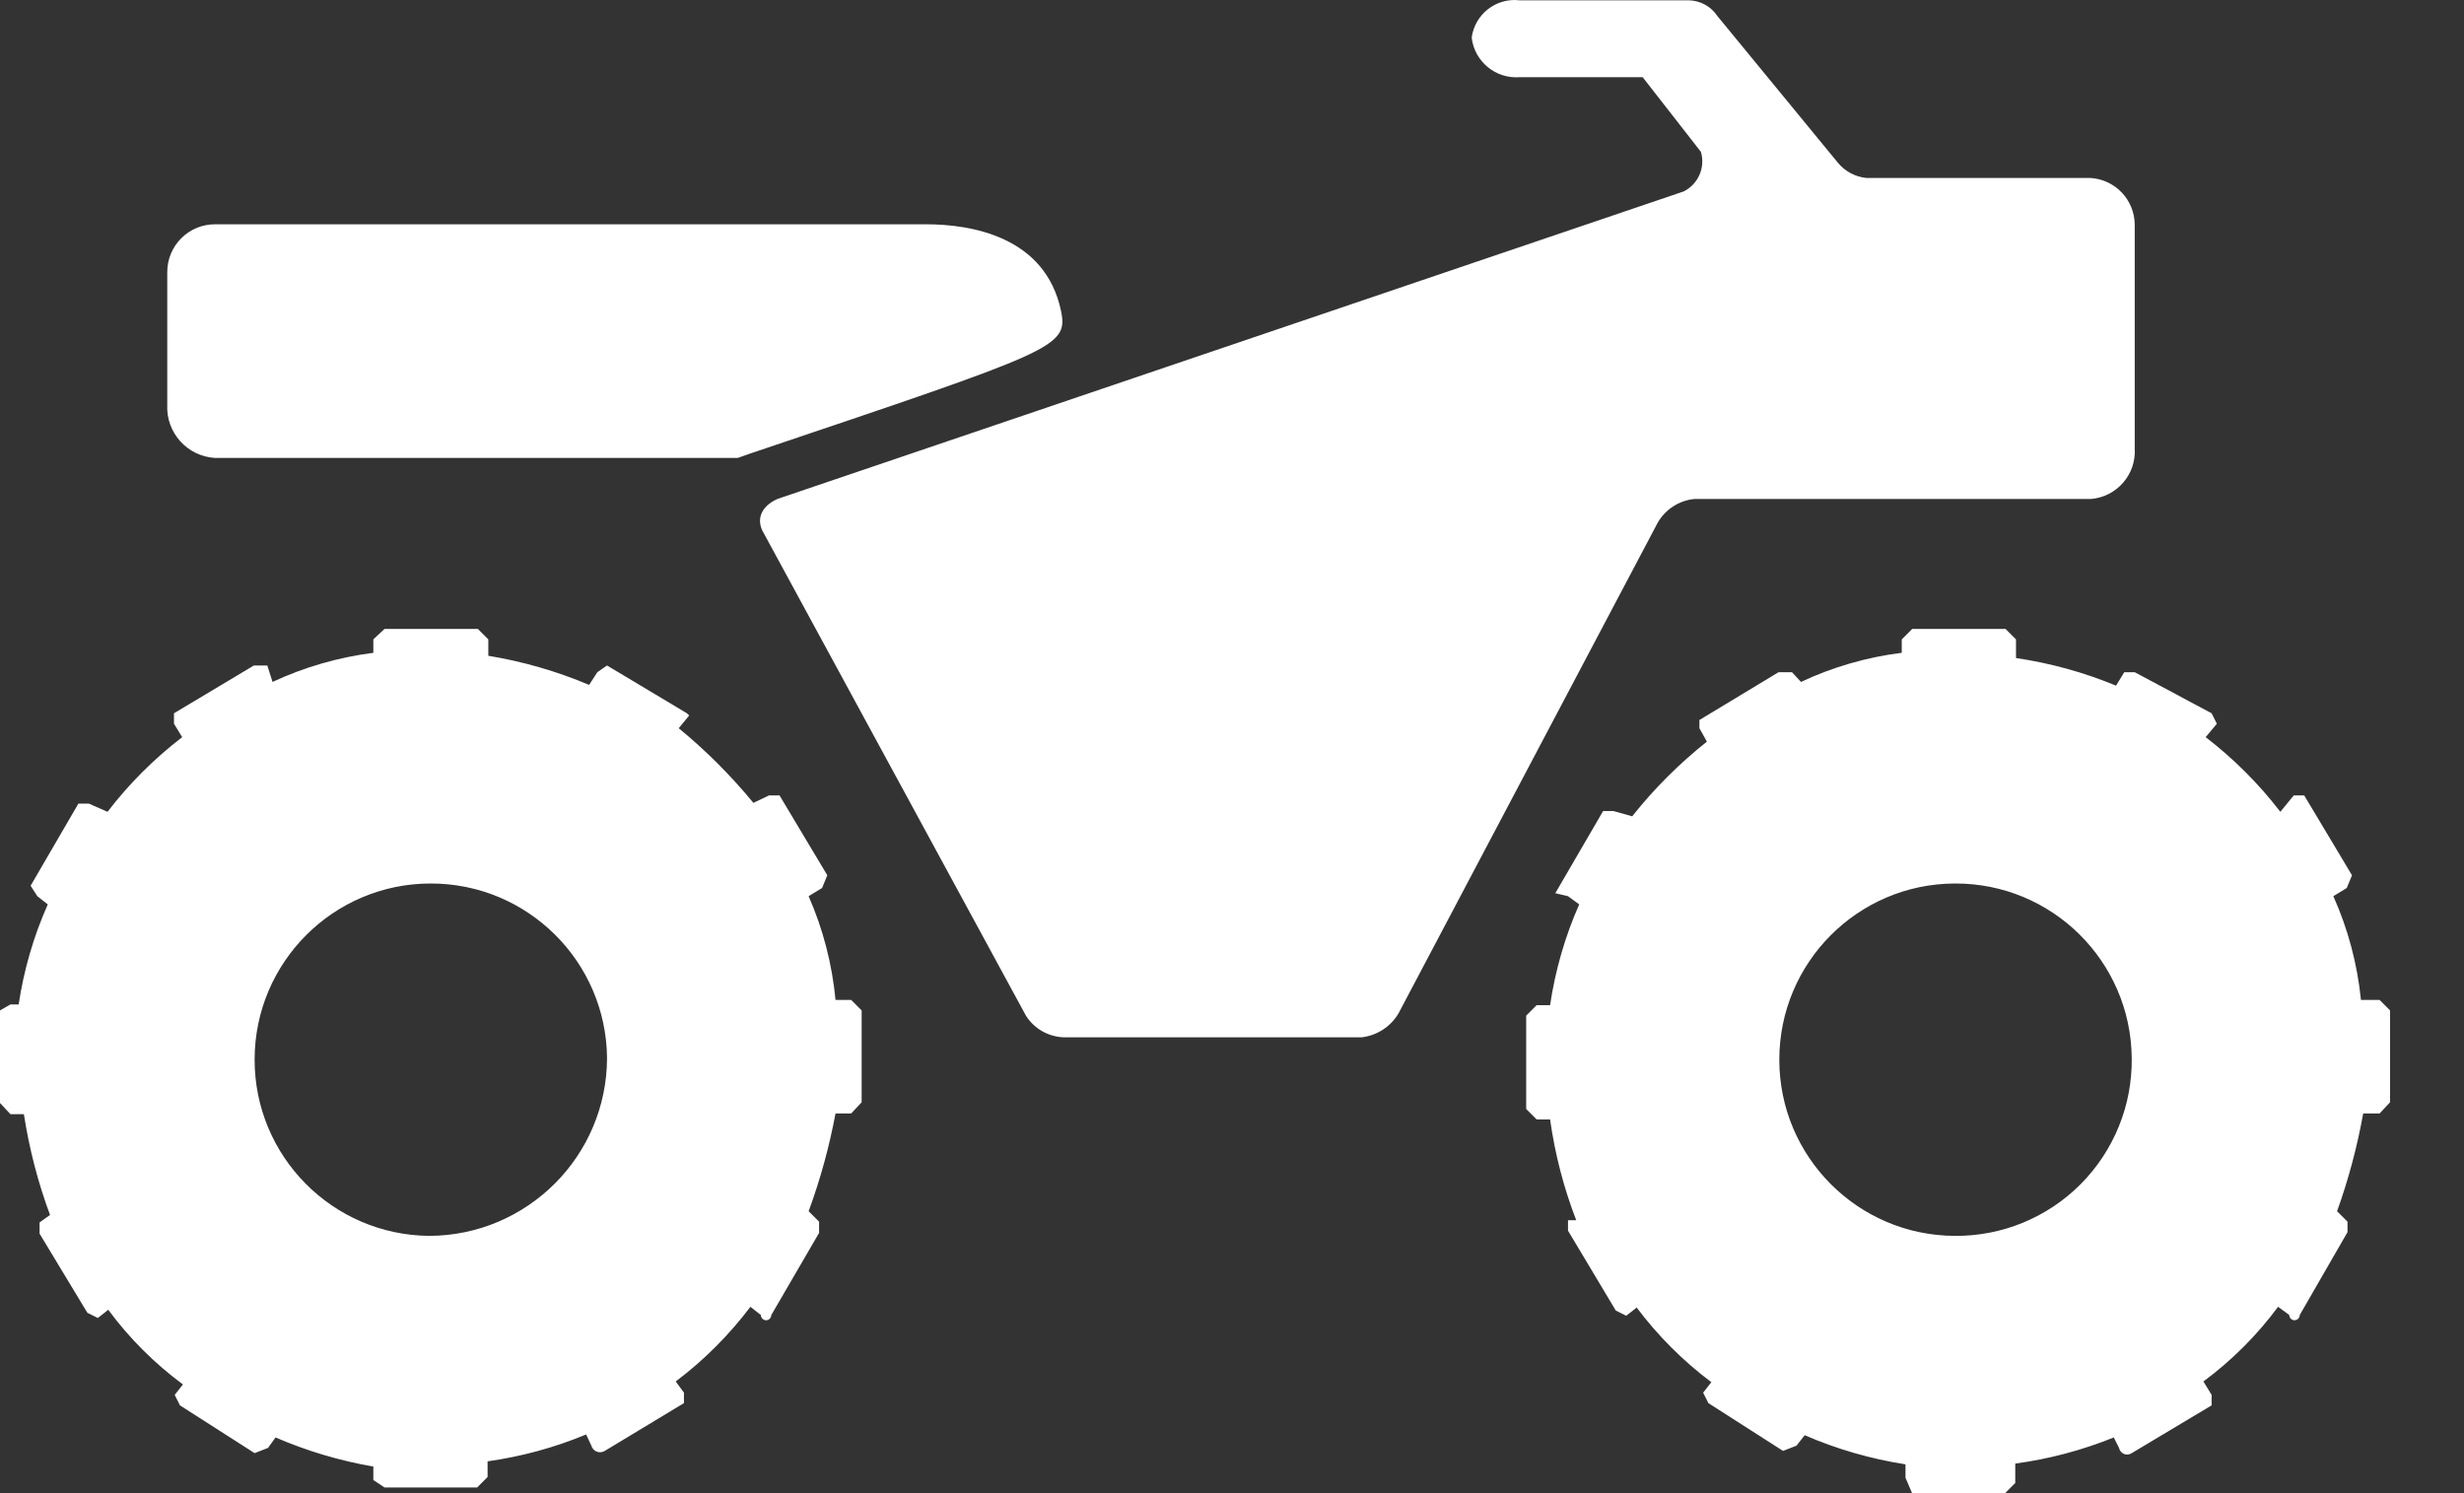 <?xml version="1.0" encoding="UTF-8" standalone="no"?>
<svg width="33px" height="20px" viewBox="0 0 33 20" version="1.1" xmlns="http://www.w3.org/2000/svg" xmlns:xlink="http://www.w3.org/1999/xlink">
    <rect x="0" y="0" width="33" height="20" fill="#333333" stroke="none"/>
    <!-- Generator: Sketch 43.1 (39012) - http://www.bohemiancoding.com/sketch -->
    <title>Car_4</title>
    <desc>Created with Sketch.</desc>
    <defs></defs>
    <g id="Page-1" stroke="none" stroke-width="1" fill="none" fill-rule="evenodd">
        <g id="Car_4" fill-rule="nonzero" fill="#FFFFFF">
            <path d="M10.05,6.074 C14.14,4.694 14.31,4.654 14.21,4.164 C14,3.164 13,3.004 12.4,3.004 L2.88,3.004 C2.527,3.004 2.24,3.29 2.24,3.644 L2.24,5.424 C2.223,5.796 2.508,6.112 2.88,6.134 L9.88,6.134 L10.05,6.074 Z M26.18,16.554 C24.881,16.548 23.83,15.493 23.83,14.194 C23.83,12.894 24.881,11.839 26.18,11.834 C27.48,11.828 28.539,12.874 28.55,14.174 C28.558,14.806 28.311,15.414 27.865,15.862 C27.419,16.31 26.812,16.559 26.18,16.554 Z M25.61,20.004 L26.85,20.004 L26.99,19.864 L26.99,19.604 C27.443,19.543 27.886,19.425 28.31,19.254 L28.38,19.394 C28.387,19.43 28.412,19.46 28.446,19.475 C28.48,19.489 28.519,19.485 28.55,19.464 L29.62,18.824 L29.62,18.684 L29.51,18.504 C29.891,18.222 30.228,17.885 30.51,17.504 L30.66,17.614 C30.66,17.652 30.691,17.684 30.73,17.684 C30.769,17.684 30.8,17.652 30.8,17.614 L31.44,16.504 L31.44,16.364 L31.3,16.224 C31.453,15.798 31.57,15.359 31.65,14.914 L31.87,14.914 L32.01,14.764 L32.01,13.534 L31.87,13.394 L31.62,13.394 C31.572,12.914 31.447,12.444 31.25,12.004 L31.43,11.894 L31.5,11.724 L30.86,10.654 L30.72,10.654 L30.54,10.874 C30.252,10.498 29.915,10.162 29.54,9.874 L29.69,9.694 L29.62,9.554 L28.59,9.004 L28.45,9.004 L28.34,9.184 C27.91,9.006 27.46,8.882 27,8.814 L27,8.564 L26.86,8.424 L25.61,8.424 L25.47,8.564 L25.47,8.744 C25.002,8.802 24.547,8.934 24.12,9.134 L24,9.004 L23.82,9.004 L22.76,9.644 L22.76,9.754 L22.86,9.934 C22.49,10.228 22.154,10.563 21.86,10.934 L21.61,10.864 L21.47,10.864 L20.83,11.964 L21,12.004 L21.15,12.114 C20.96,12.544 20.829,12.998 20.76,13.464 L20.58,13.464 L20.44,13.604 L20.44,14.854 L20.58,14.994 L20.76,14.994 C20.825,15.456 20.942,15.909 21.11,16.344 L21,16.344 L21,16.484 L21.64,17.554 L21.78,17.624 L21.92,17.514 C22.204,17.893 22.541,18.229 22.92,18.514 L22.81,18.654 L22.88,18.794 L23.88,19.434 L24.06,19.364 L24.17,19.224 C24.602,19.411 25.055,19.542 25.52,19.614 L25.52,19.794 L25.61,20.004 Z M5.75,16.554 C4.452,16.543 3.406,15.485 3.41,14.187 C3.414,12.889 4.465,11.837 5.763,11.834 C7.062,11.83 8.119,12.876 8.13,14.174 C8.125,15.486 7.062,16.548 5.75,16.554 L5.75,16.554 Z M5.15,19.924 L6.39,19.924 L6.53,19.784 L6.53,19.574 C6.984,19.51 7.427,19.39 7.85,19.214 L7.92,19.364 C7.93,19.4 7.957,19.43 7.992,19.444 C8.028,19.458 8.068,19.454 8.1,19.434 L9.16,18.794 L9.16,18.654 L9.05,18.504 C9.428,18.219 9.765,17.882 10.05,17.504 L10.19,17.614 C10.19,17.652 10.221,17.684 10.26,17.684 C10.299,17.684 10.33,17.652 10.33,17.614 L10.97,16.514 L10.97,16.364 L10.83,16.224 C10.986,15.798 11.107,15.36 11.19,14.914 L11.4,14.914 L11.54,14.764 L11.54,13.534 L11.4,13.394 L11.19,13.394 C11.145,12.914 11.023,12.445 10.83,12.004 L11.01,11.894 L11.08,11.724 L10.44,10.654 L10.3,10.654 L10.09,10.754 C9.79,10.389 9.455,10.054 9.09,9.754 L9.23,9.584 L9.2,9.554 L8.13,8.914 L8,9.004 L7.89,9.174 C7.457,8.991 7.004,8.86 6.54,8.784 L6.54,8.564 L6.4,8.424 L5.15,8.424 L5,8.564 L5,8.744 C4.533,8.804 4.077,8.935 3.65,9.134 L3.58,8.914 L3.4,8.914 L2.33,9.554 L2.33,9.694 L2.44,9.874 C2.065,10.162 1.728,10.498 1.44,10.874 L1.19,10.764 L1.05,10.764 L0.41,11.864 L0.5,12.004 L0.64,12.114 C0.45,12.541 0.319,12.992 0.25,13.454 L0.14,13.454 L0,13.534 L0,14.774 L0.14,14.924 L0.32,14.924 C0.391,15.384 0.508,15.837 0.67,16.274 L0.53,16.374 L0.53,16.524 L1.17,17.584 L1.31,17.654 L1.45,17.544 C1.731,17.925 2.069,18.262 2.45,18.544 L2.34,18.684 L2.41,18.824 L3.41,19.464 L3.59,19.394 L3.69,19.254 C4.11,19.435 4.549,19.566 5,19.644 L5,19.824 L5.15,19.924 Z M22.55,2.564 L10.41,6.684 C10.19,6.784 10.12,6.964 10.23,7.144 L13.74,13.604 C13.849,13.777 14.036,13.885 14.24,13.894 L18.24,13.894 C18.444,13.869 18.625,13.751 18.73,13.574 L22.2,7.004 C22.302,6.824 22.485,6.705 22.69,6.684 L28,6.684 C28.35,6.657 28.613,6.354 28.59,6.004 L28.59,3.004 C28.585,2.675 28.328,2.405 28,2.384 L25,2.384 C24.847,2.37 24.706,2.294 24.61,2.174 L23,0.214 C22.915,0.086 22.773,0.008 22.62,0.004 L20.35,0.004 C20.036,-0.032 19.752,0.191 19.71,0.504 C19.747,0.823 20.029,1.057 20.35,1.034 L22,1.034 L22.78,2.034 C22.842,2.243 22.745,2.466 22.55,2.564 L22.55,2.564 Z" id="Shape"></path>
        </g>
    </g>
</svg>